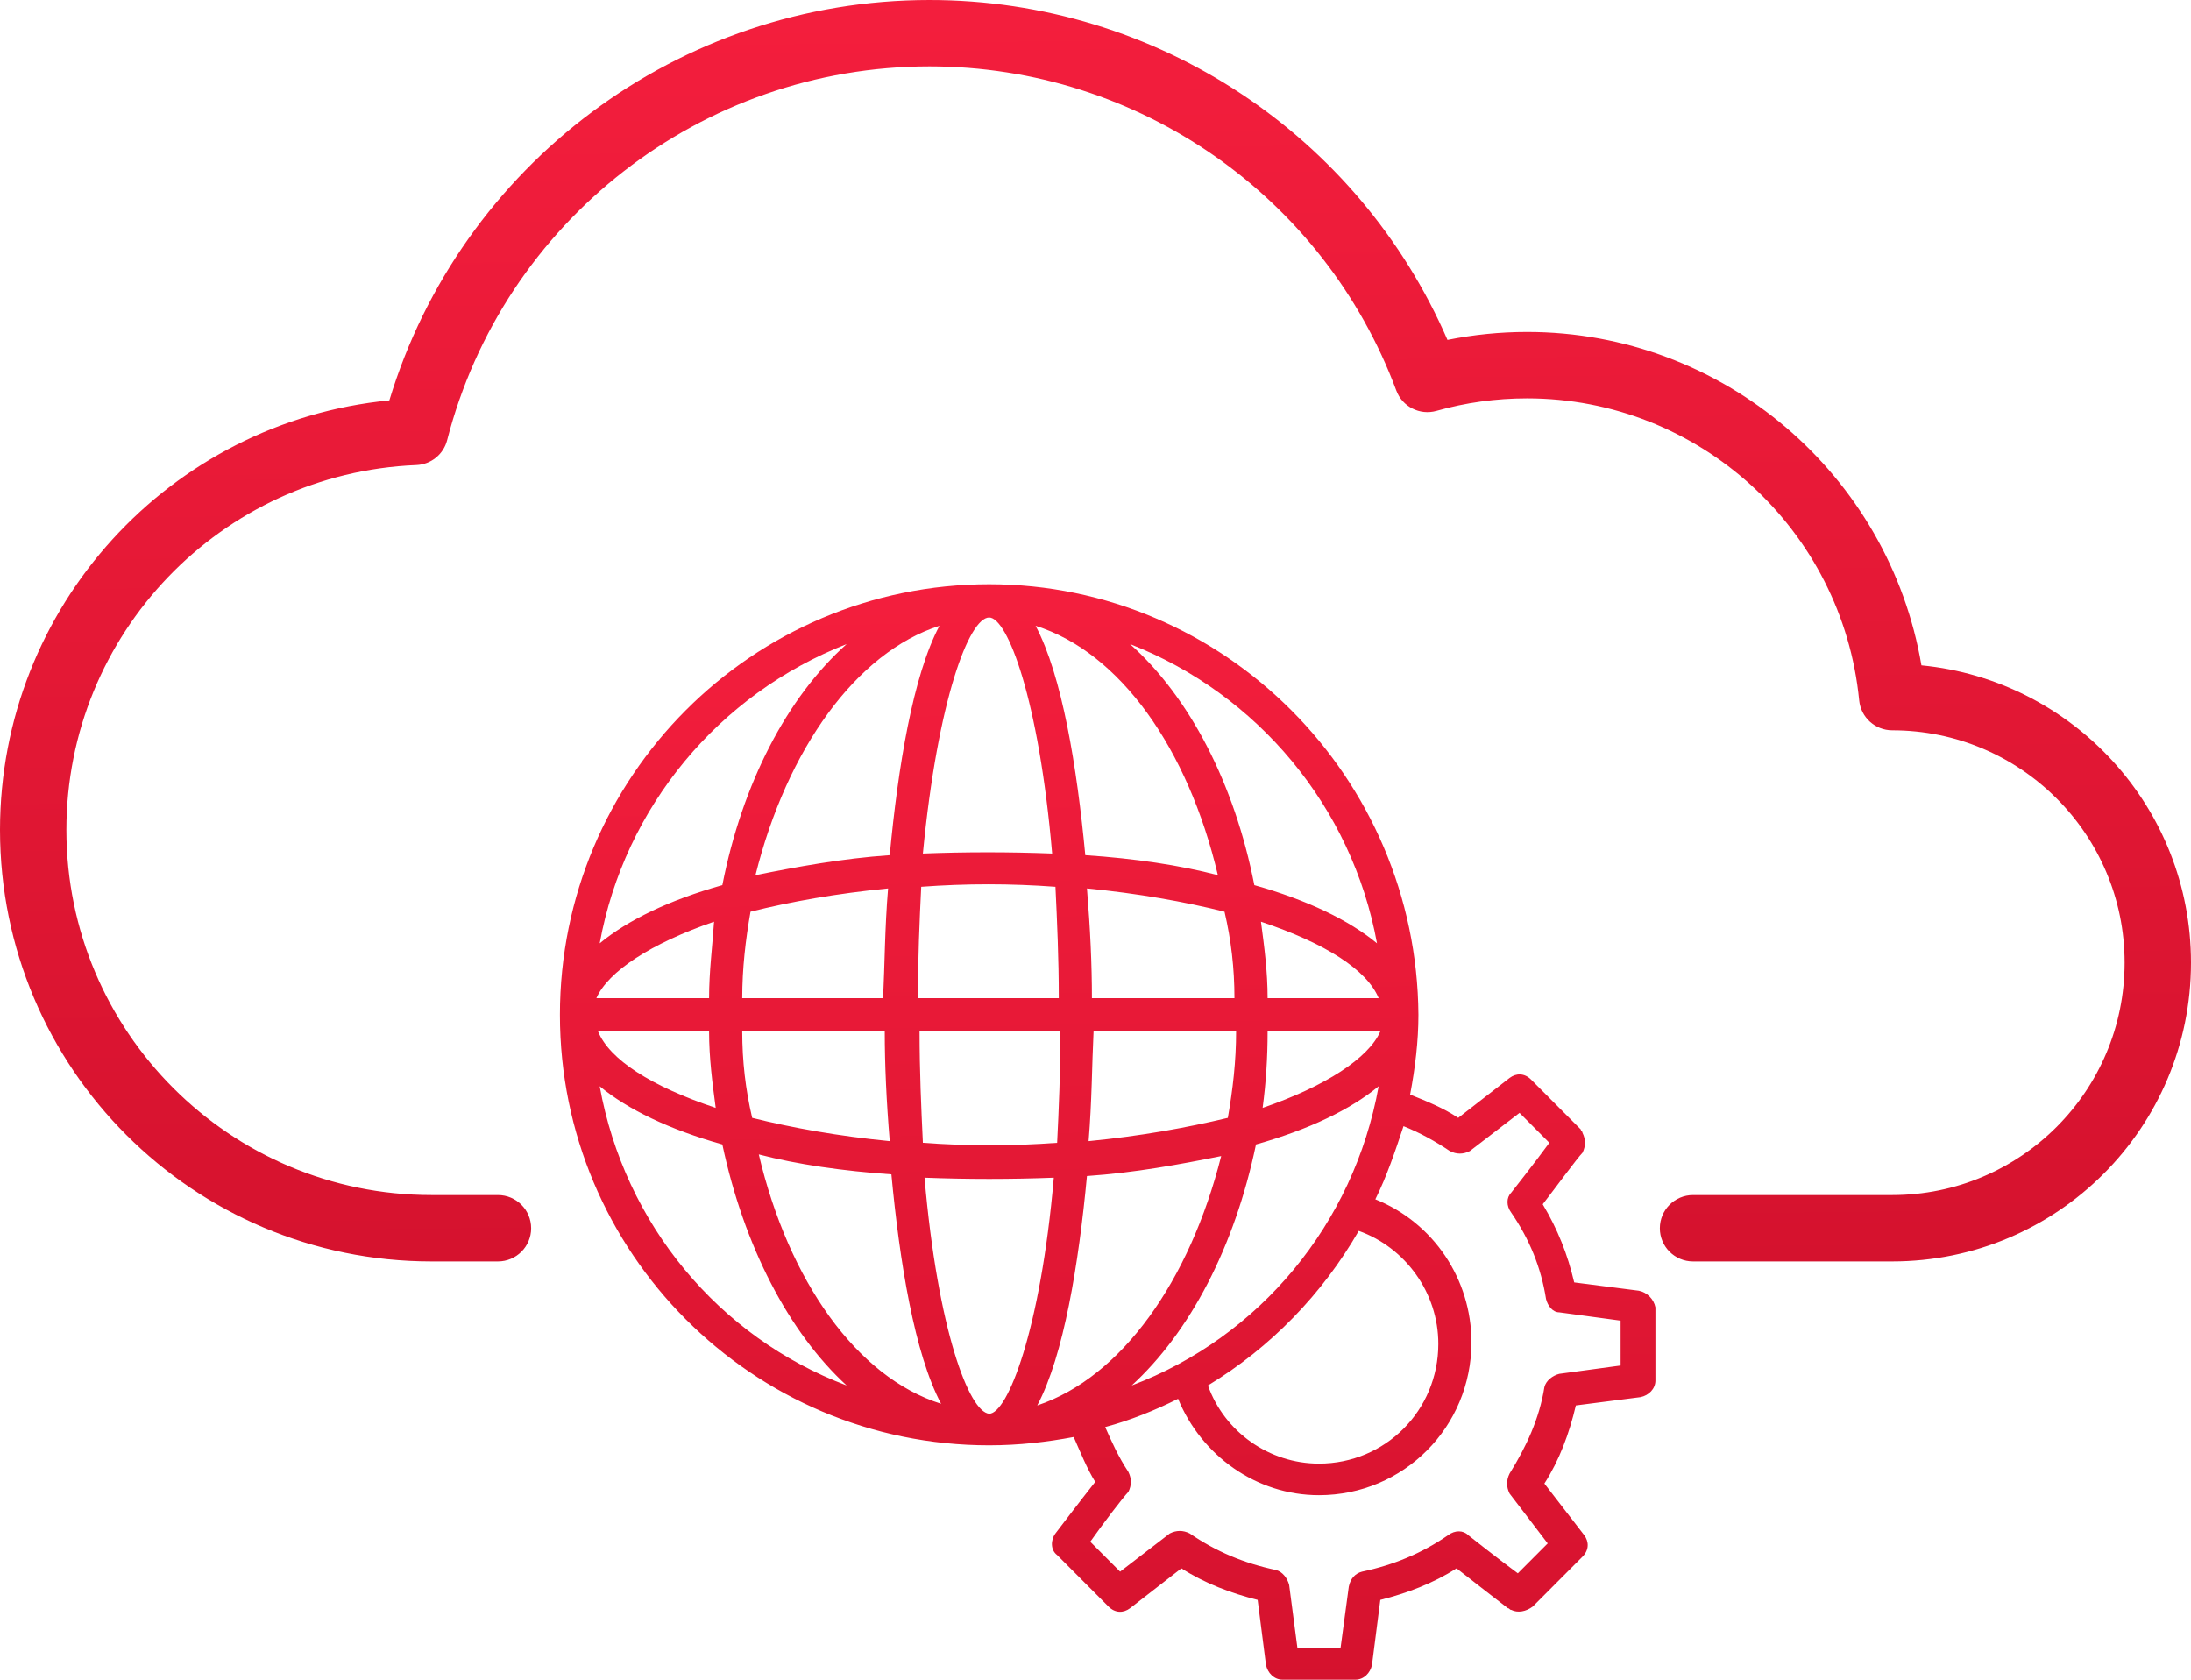 <svg width="90" height="69" viewBox="0 0 90 69" fill="none" xmlns="http://www.w3.org/2000/svg">
<rect width="90" height="69" fill="black" fill-opacity="0"/>
<path d="M62.727 13.636C70.8 13.636 77.593 19.511 78.927 27.331C85.142 27.934 90 33.172 90 39.545C90 46.324 84.505 51.818 77.727 51.818H69.546C68.792 51.818 68.182 51.208 68.182 50.455C68.182 49.701 68.792 49.091 69.546 49.091H77.727C82.999 49.091 87.273 44.817 87.273 39.545C87.273 34.274 82.999 30 77.727 30C77.026 30 76.439 29.468 76.37 28.77C75.683 21.762 69.79 16.364 62.727 16.364C61.454 16.364 60.205 16.538 59.005 16.878C58.322 17.071 57.604 16.707 57.356 16.041C54.398 8.102 46.796 2.727 38.182 2.727C28.79 2.727 20.67 9.112 18.368 18.08C18.219 18.663 17.704 19.079 17.103 19.104C9.086 19.431 2.727 26.039 2.727 34.091C2.727 42.375 9.443 49.091 17.727 49.091H20.454C21.208 49.091 21.818 49.701 21.818 50.455C21.818 51.208 21.208 51.818 20.454 51.818H17.727C7.937 51.818 0 43.881 0 34.091C0 24.911 6.992 17.321 15.993 16.447C18.919 6.785 27.873 0 38.182 0C47.531 0 55.828 5.586 59.458 13.963C60.526 13.747 61.62 13.636 62.727 13.636Z" fill="url(#paint0_linear)"/>
<rect width="45" height="45" fill="black" fill-opacity="0" transform="translate(23 24)"/>
<rect width="45" height="45" fill="black" fill-opacity="0" transform="translate(23 24)"/>
<path d="M67.319 53.021L64.664 52.68C64.392 51.519 63.983 50.495 63.371 49.47C63.847 48.856 64.8 47.558 65.004 47.354C65.141 47.08 65.141 46.807 65.004 46.534C65.004 46.466 64.936 46.466 64.936 46.398L62.894 44.349C62.622 44.076 62.281 44.076 62.009 44.281L59.899 45.92C59.286 45.51 58.605 45.237 57.924 44.964C58.129 43.871 58.265 42.779 58.265 41.686C58.197 31.921 50.3 24 40.632 24C30.897 24 23 31.921 23 41.686C23 51.451 30.897 59.372 40.632 59.372C41.858 59.372 43.015 59.235 44.104 59.03C44.377 59.645 44.649 60.328 44.989 60.874C44.445 61.557 43.355 62.991 43.355 62.991C43.151 63.264 43.151 63.674 43.424 63.879L45.534 65.995C45.806 66.269 46.147 66.269 46.419 66.064L48.529 64.425C49.483 65.04 50.572 65.449 51.661 65.722L52.002 68.385C52.07 68.727 52.342 69 52.682 69H55.678C56.018 69 56.291 68.727 56.358 68.385L56.699 65.722C57.788 65.449 58.877 65.04 59.831 64.425C60.443 64.903 61.669 65.859 61.941 66.064C62.009 66.064 62.009 66.132 62.077 66.132C62.349 66.269 62.69 66.2 62.962 65.995L65.004 63.947C65.277 63.674 65.277 63.332 65.073 63.059L63.439 60.942C64.051 59.986 64.46 58.894 64.732 57.733L67.387 57.392C67.728 57.323 68 57.05 68 56.709V53.704C67.932 53.363 67.66 53.09 67.319 53.021ZM42.607 57.733C43.696 55.684 44.309 51.929 44.649 48.31C46.623 48.173 48.461 47.832 50.163 47.49C48.87 52.611 46.079 56.572 42.607 57.733ZM44.717 46.876C44.853 45.237 44.853 43.734 44.921 42.369H50.776C50.776 43.598 50.64 44.759 50.436 45.92C48.734 46.329 46.828 46.671 44.717 46.876ZM43.56 42.369C43.56 44.008 43.492 45.578 43.424 46.944C41.586 47.08 39.747 47.08 37.909 46.944C37.841 45.51 37.773 44.008 37.773 42.369H43.56V42.369ZM37.705 41.003C37.705 39.364 37.773 37.794 37.841 36.428C39.679 36.291 41.517 36.291 43.355 36.428C43.424 37.862 43.492 39.364 43.492 41.003H37.705ZM52.07 42.369H56.699C56.222 43.461 54.452 44.622 51.865 45.51C52.002 44.486 52.07 43.461 52.07 42.369ZM52.07 41.003C52.07 39.91 51.933 38.886 51.797 37.862C54.452 38.75 56.154 39.842 56.631 41.003H52.07ZM50.708 41.003H44.853C44.853 39.637 44.785 38.135 44.649 36.496C46.76 36.701 48.666 37.042 50.3 37.452C50.572 38.613 50.708 39.774 50.708 41.003ZM44.581 35.13C44.24 31.511 43.628 27.756 42.539 25.707C46.011 26.8 48.802 30.76 50.027 35.95C48.461 35.54 46.623 35.267 44.581 35.13ZM43.219 35.062C41.449 34.994 39.679 34.994 37.909 35.062C38.522 28.712 39.815 25.366 40.632 25.366C41.381 25.366 42.675 28.712 43.219 35.062ZM38.59 25.707C37.501 27.756 36.888 31.511 36.548 35.13C34.573 35.267 32.735 35.608 31.033 35.95C32.327 30.76 35.186 26.8 38.59 25.707ZM36.48 36.496C36.343 38.135 36.343 39.637 36.275 41.003H30.489C30.489 39.774 30.625 38.613 30.829 37.452C32.463 37.042 34.369 36.701 36.48 36.496ZM29.127 41.003H24.498C24.974 39.91 26.744 38.75 29.331 37.862C29.263 38.886 29.127 39.91 29.127 41.003ZM29.127 42.369C29.127 43.461 29.263 44.486 29.399 45.51C26.744 44.622 25.042 43.53 24.566 42.369H29.127ZM30.489 42.369H36.343C36.343 43.734 36.411 45.237 36.548 46.876C34.437 46.671 32.531 46.329 30.897 45.92C30.625 44.759 30.489 43.598 30.489 42.369ZM36.616 48.241C36.956 51.86 37.569 55.616 38.658 57.665C35.186 56.572 32.395 52.611 31.169 47.422C32.735 47.832 34.642 48.105 36.616 48.241ZM37.977 48.378C39.747 48.446 41.517 48.446 43.287 48.378C42.743 54.66 41.381 58.074 40.632 58.074C39.815 58.006 38.522 54.66 37.977 48.378ZM51.593 47.012C53.772 46.398 55.474 45.578 56.631 44.622C55.61 50.29 51.729 54.933 46.487 56.913C48.87 54.728 50.708 51.246 51.593 47.012ZM55.814 50.563C57.72 51.246 59.082 53.09 59.082 55.206C59.082 57.938 56.903 60.123 54.18 60.123C52.138 60.123 50.3 58.825 49.619 56.913C52.206 55.343 54.316 53.158 55.814 50.563ZM56.563 38.75C55.405 37.794 53.703 36.974 51.525 36.36C50.708 32.194 48.87 28.643 46.419 26.458C51.661 28.507 55.542 33.15 56.563 38.75ZM34.778 26.458C32.327 28.643 30.489 32.194 29.672 36.36C27.493 36.974 25.791 37.794 24.634 38.75C25.655 33.15 29.536 28.507 34.778 26.458ZM24.634 44.622C25.791 45.578 27.493 46.398 29.672 47.012C30.557 51.178 32.395 54.728 34.778 56.913C29.536 54.933 25.655 50.29 24.634 44.622ZM66.57 56.094L64.051 56.435C63.779 56.504 63.507 56.709 63.439 56.982C63.234 58.279 62.69 59.44 62.009 60.533C61.873 60.806 61.873 61.079 62.009 61.352L63.575 63.401L62.349 64.63C61.601 64.084 60.307 63.059 60.307 63.059C60.103 62.854 59.763 62.854 59.49 63.059C58.401 63.81 57.244 64.288 55.95 64.561C55.678 64.63 55.474 64.835 55.405 65.176L55.065 67.703H53.295L52.955 65.108C52.886 64.835 52.682 64.561 52.41 64.493C51.117 64.22 49.959 63.742 48.87 62.991C48.598 62.854 48.325 62.854 48.053 62.991L46.011 64.561L44.785 63.332C45.262 62.65 46.147 61.489 46.351 61.284C46.487 61.011 46.487 60.737 46.351 60.464C45.943 59.85 45.67 59.235 45.398 58.621C46.419 58.347 47.44 57.938 48.393 57.46C49.346 59.782 51.593 61.42 54.18 61.42C57.652 61.42 60.443 58.621 60.443 55.138C60.443 52.543 58.877 50.221 56.495 49.266C56.971 48.31 57.312 47.285 57.652 46.261C58.333 46.534 58.946 46.876 59.558 47.285C59.831 47.422 60.103 47.422 60.375 47.285L62.418 45.715L63.643 46.944C63.098 47.695 62.077 48.992 62.077 48.992C61.873 49.197 61.873 49.539 62.077 49.812C62.826 50.904 63.303 52.065 63.507 53.363C63.575 53.636 63.779 53.909 64.051 53.909L66.57 54.25V56.094Z" fill="url(#paint1_linear)"/>
<defs>
<linearGradient id="paint0_linear" x1="0" y1="0" x2="0.621" y2="52.868" gradientUnits="userSpaceOnUse">
<stop stop-color="#F41E3D"/>
<stop offset="1" stop-color="#D5122E"/>
</linearGradient>
<linearGradient id="paint1_linear" x1="23" y1="24" x2="23.937" y2="69.899" gradientUnits="userSpaceOnUse">
<stop stop-color="#F41E3D"/>
<stop offset="1" stop-color="#D5122E"/>
</linearGradient>
</defs>
</svg>
